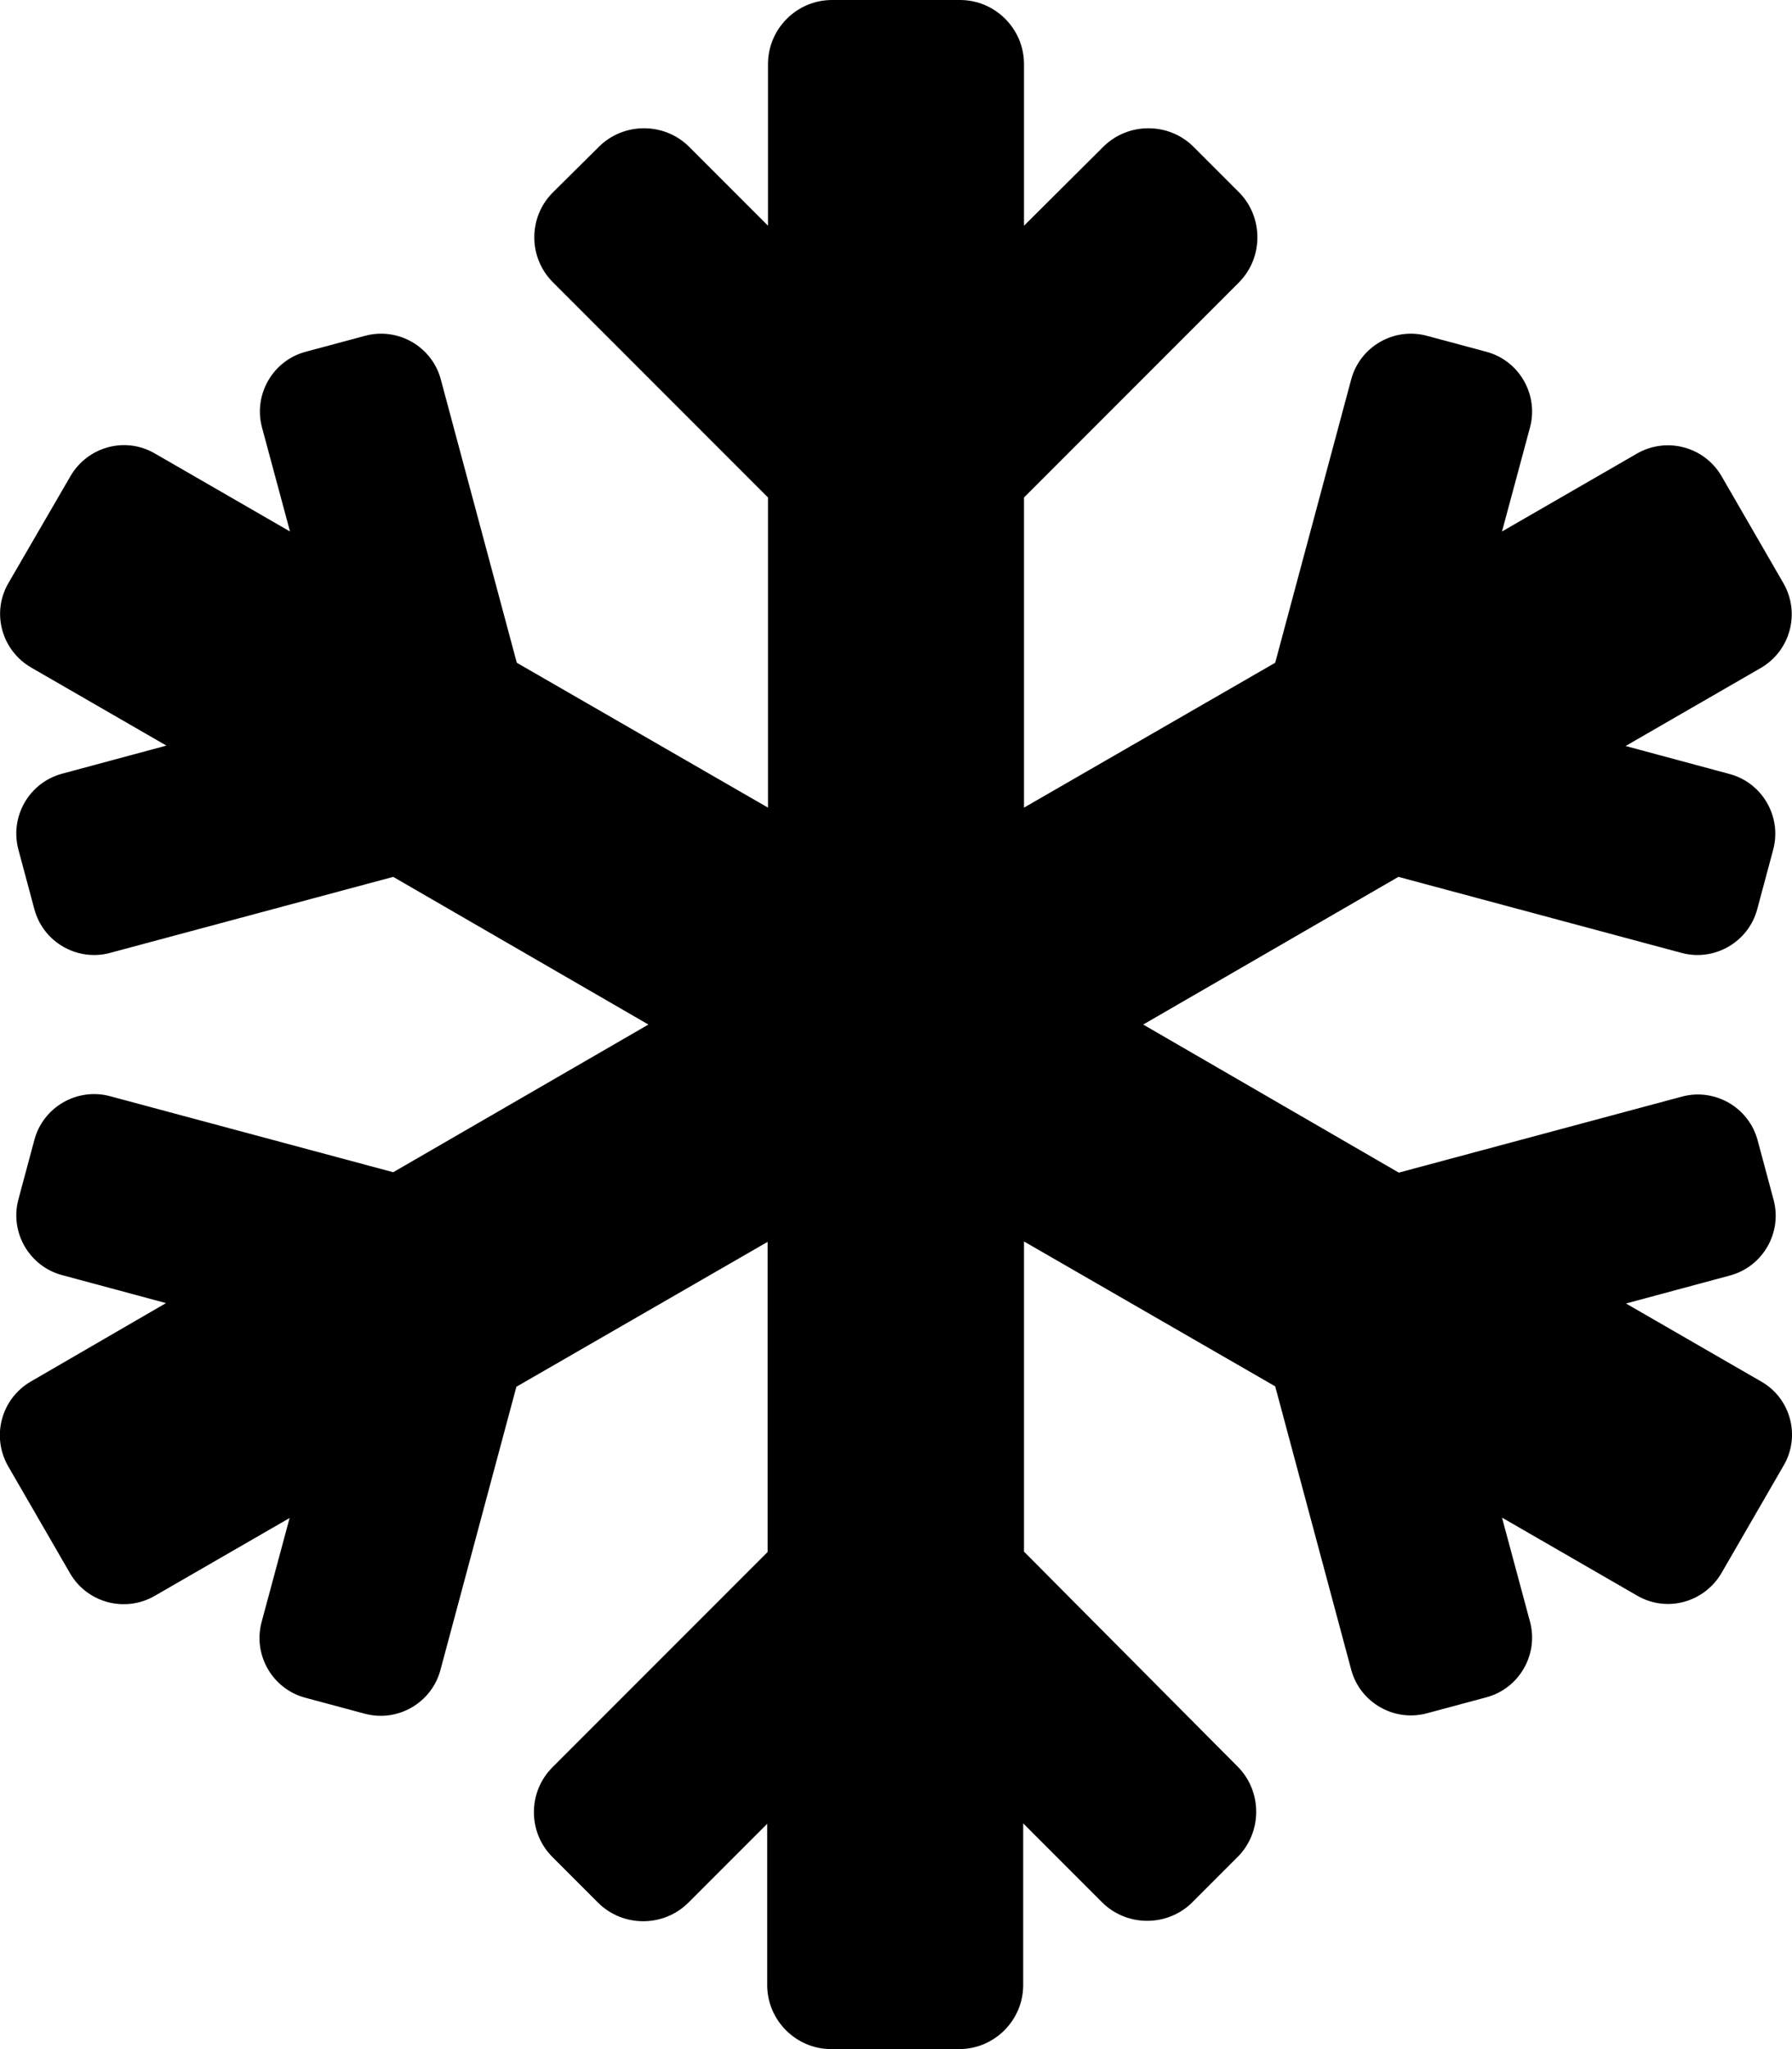 <svg viewBox="0 0 448 512" xmlns="http://www.w3.org/2000/svg">
  <path
    d="M440.3 345.2l-33.8-19.5 26-7c8.2-2.2 13.1-10.7 10.9-18.9l-4-14.9c-2.2-8.2-10.7-13.1-18.9-10.9l-70.8 19-63.9-37 63.8-36.9 70.8 19c8.2 2.2 16.7-2.7 18.9-10.9l4-14.9c2.2-8.2-2.7-16.7-10.9-18.9l-26-7 33.8-19.5c7.4-4.3 9.9-13.7 5.7-21.1L430.4 119c-4.3-7.4-13.7-9.9-21.1-5.7l-33.8 19.5 7-26c2.2-8.2-2.7-16.7-10.9-18.9l-14.9-4c-8.2-2.2-16.7 2.7-18.9 10.9l-19 70.8-62.8 36.2v-77.5l53.7-53.7c6.2-6.2 6.2-16.4 0-22.6l-11.3-11.3c-6.2-6.2-16.4-6.2-22.6 0L256 56.4V16c0-8.8-7.2-16-16-16h-32c-8.8 0-16 7.2-16 16v40.4l-19.7-19.7c-6.2-6.2-16.4-6.2-22.6 0L138.3 48c-6.3 6.2-6.3 16.4 0 22.6l53.7 53.7v77.5l-62.8-36.2-19-70.8c-2.2-8.2-10.7-13.1-18.9-10.9l-14.9 4c-8.2 2.2-13.1 10.7-10.9 18.9l7 26-33.8-19.5c-7.4-4.3-16.8-1.7-21.1 5.7L2.1 145.7c-4.3 7.4-1.7 16.8 5.7 21.1l33.8 19.5-26 7c-8.3 2.2-13.2 10.7-11 19l4 14.9c2.2 8.2 10.7 13.1 18.9 10.9l70.8-19 63.8 36.9-63.8 36.9-70.8-19c-8.2-2.2-16.7 2.7-18.9 10.9l-4 14.9c-2.2 8.2 2.7 16.7 10.9 18.9l26 7-33.8 19.6c-7.4 4.3-9.9 13.7-5.7 21.1l15.5 26.8c4.3 7.4 13.7 9.9 21.1 5.7l33.8-19.5-7 26c-2.2 8.2 2.7 16.7 10.9 18.9l14.9 4c8.2 2.2 16.7-2.7 18.9-10.9l19-70.8 62.8-36.2v77.5l-53.7 53.7c-6.3 6.2-6.3 16.4 0 22.6l11.3 11.3c6.2 6.2 16.4 6.2 22.6 0l19.7-19.7V496c0 8.8 7.2 16 16 16h32c8.8 0 16-7.2 16-16v-40.4l19.7 19.7c6.2 6.2 16.4 6.2 22.6 0l11.3-11.3c6.2-6.2 6.2-16.4 0-22.6L256 387.7v-77.5l62.8 36.2 19 70.8c2.2 8.2 10.7 13.1 18.9 10.9l14.9-4c8.2-2.2 13.1-10.7 10.9-18.9l-7-26 33.8 19.5c7.4 4.3 16.8 1.7 21.1-5.7l15.5-26.8c4.3-7.3 1.8-16.8-5.6-21z"/>
</svg>